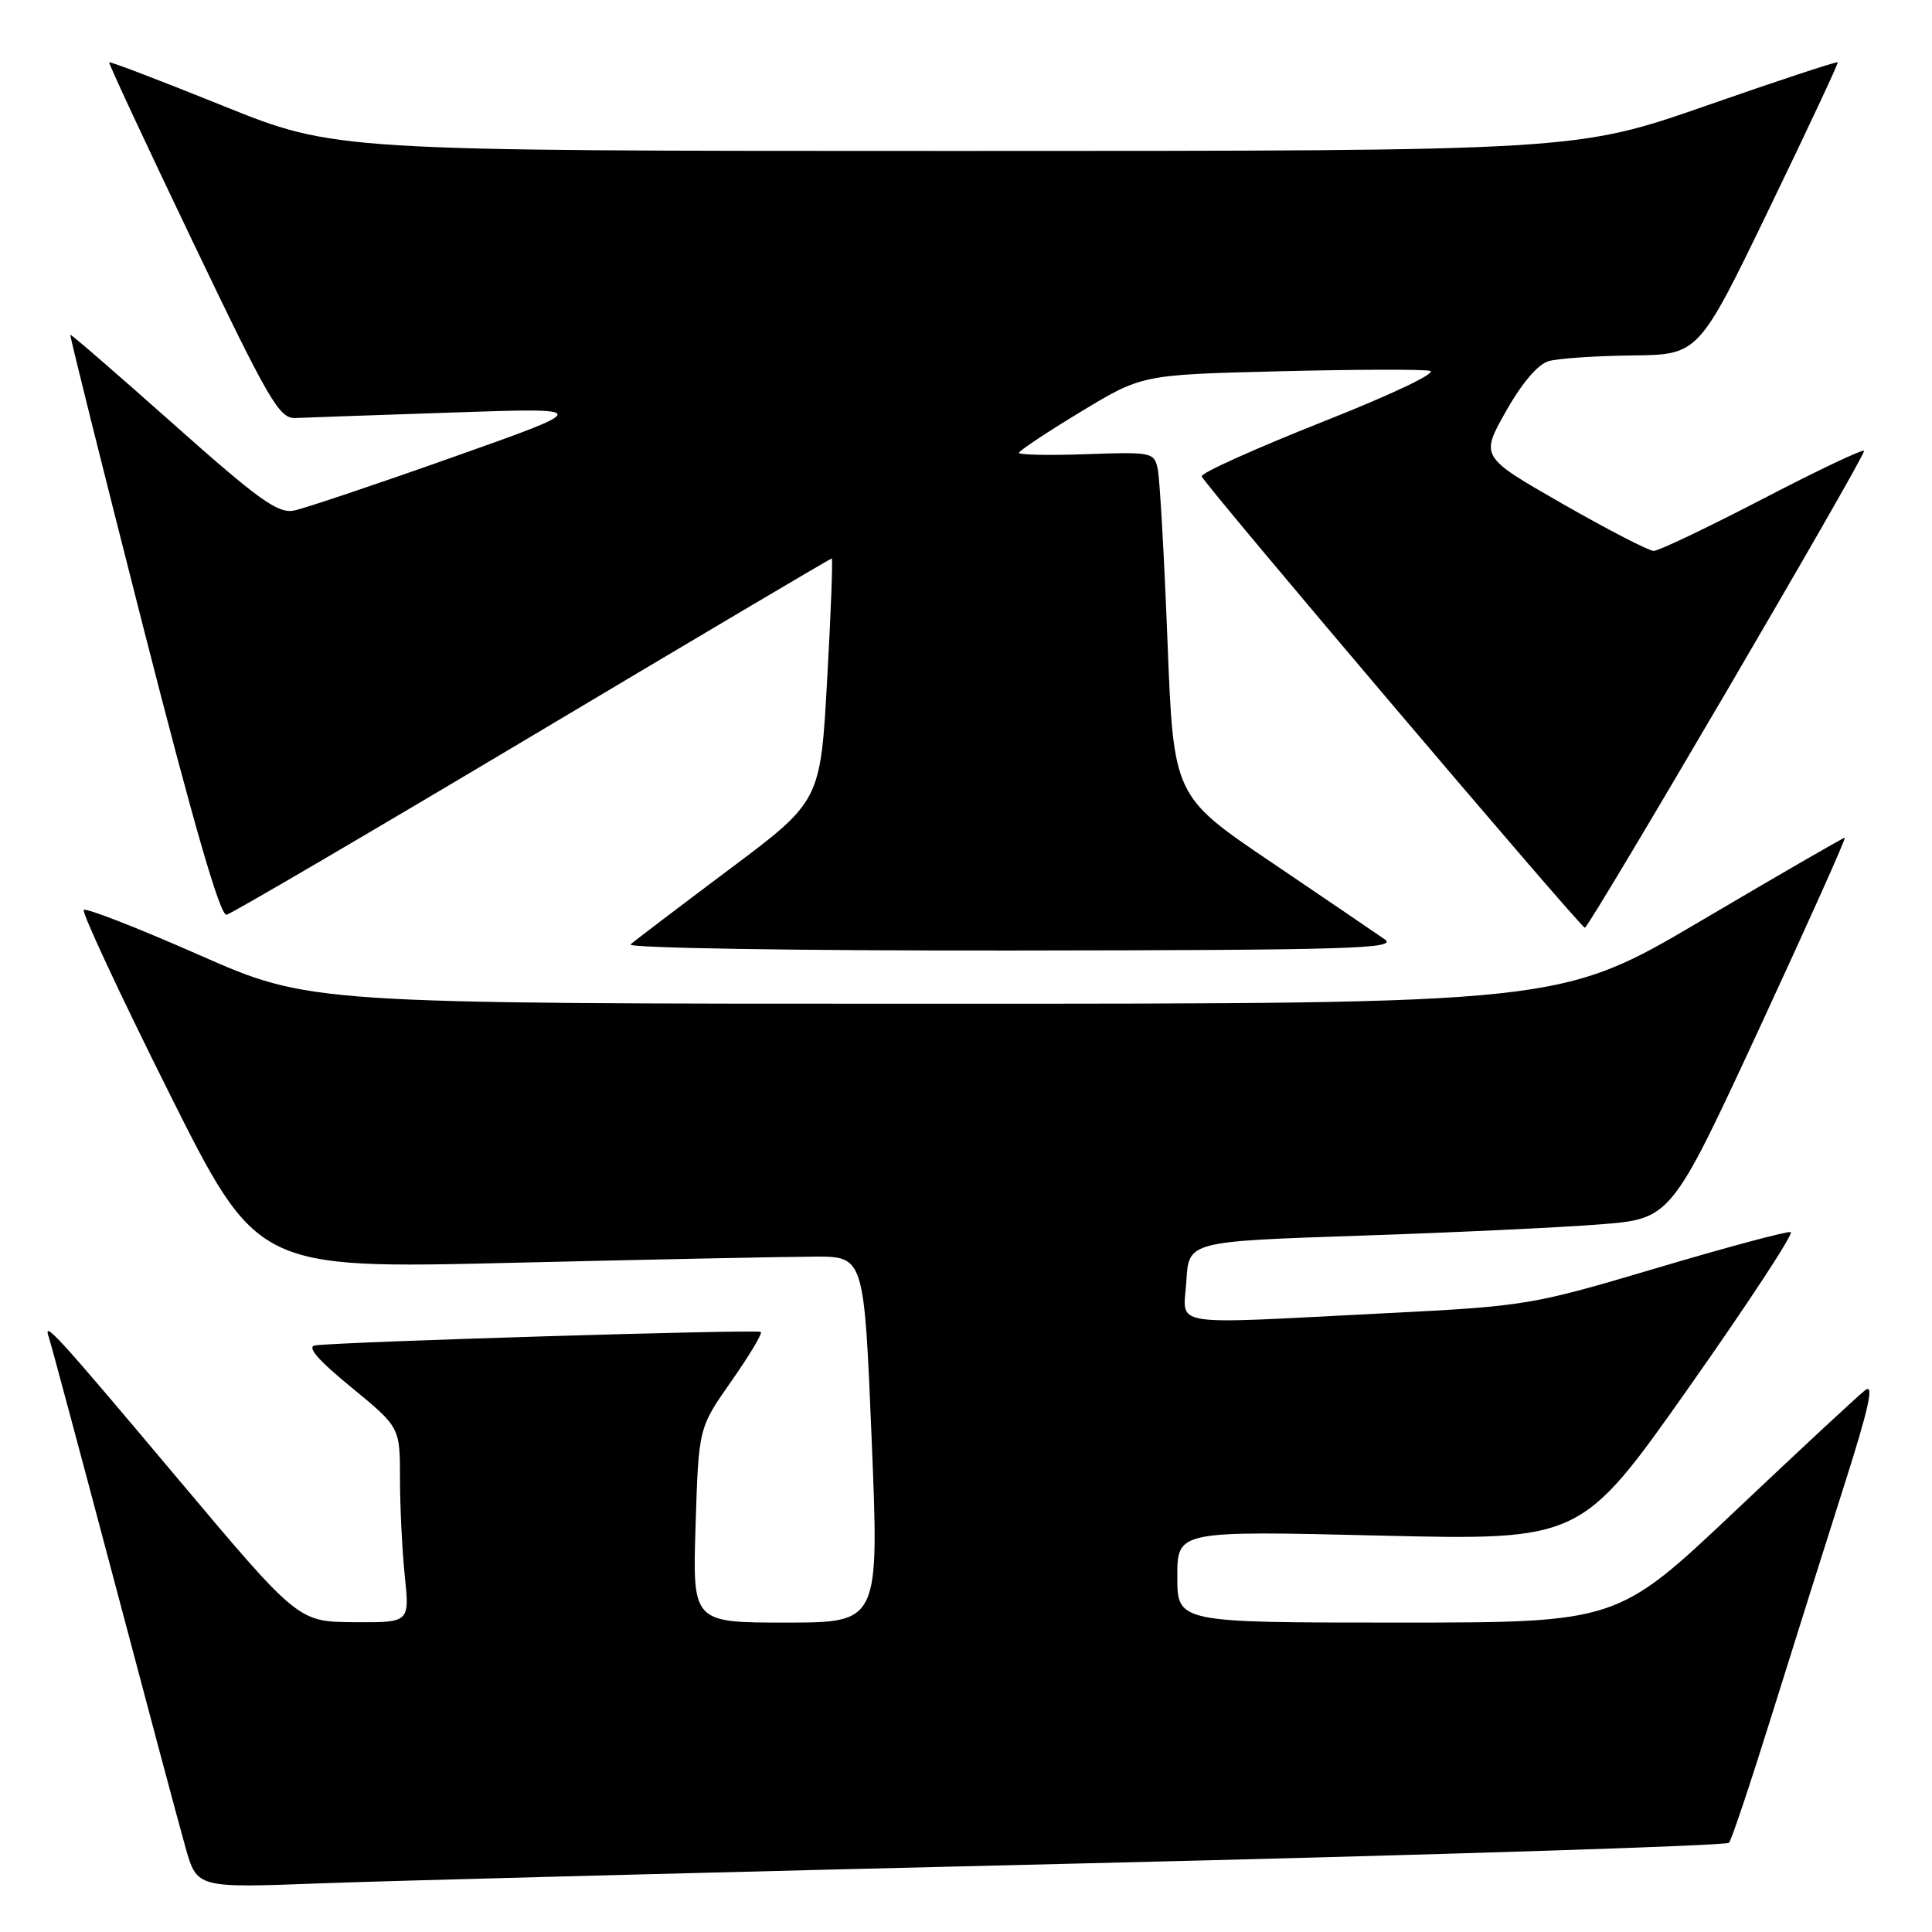 <?xml version="1.0" encoding="UTF-8" standalone="no"?>
<!DOCTYPE svg PUBLIC "-//W3C//DTD SVG 1.1//EN" "http://www.w3.org/Graphics/SVG/1.1/DTD/svg11.dtd" >
<svg xmlns="http://www.w3.org/2000/svg" xmlns:xlink="http://www.w3.org/1999/xlink" version="1.1" viewBox="0 0 256 256">
 <g >
 <path fill="currentColor"
d=" M 143.50 246.91 C 190.25 245.79 228.77 244.56 229.10 244.18 C 229.44 243.81 232.02 236.07 234.85 227.00 C 237.68 217.93 241.98 204.30 244.40 196.71 C 247.64 186.54 248.36 183.26 247.15 184.20 C 246.24 184.90 238.48 192.12 229.89 200.24 C 214.28 215.00 214.28 215.00 185.14 215.00 C 156.00 215.00 156.00 215.00 156.00 208.91 C 156.00 202.83 156.00 202.83 182.75 203.47 C 209.50 204.11 209.50 204.11 223.80 183.82 C 231.66 172.66 237.73 163.41 237.28 163.26 C 236.84 163.11 228.85 165.25 219.53 168.02 C 202.92 172.95 202.24 173.07 183.55 174.01 C 154.13 175.50 156.84 175.93 157.20 169.75 C 157.50 164.50 157.50 164.50 180.00 163.74 C 192.38 163.33 206.76 162.65 211.96 162.24 C 221.42 161.50 221.42 161.50 233.13 136.25 C 239.56 122.36 244.66 111.00 244.44 111.00 C 244.23 111.00 235.67 115.95 225.41 122.00 C 206.76 133.00 206.76 133.00 123.91 133.00 C 41.06 133.00 41.06 133.00 26.35 126.52 C 18.25 122.95 11.39 120.27 11.10 120.57 C 10.81 120.86 15.85 131.68 22.31 144.61 C 34.06 168.13 34.06 168.13 67.78 167.33 C 86.33 166.88 104.42 166.52 108.00 166.51 C 114.50 166.50 114.50 166.50 115.50 190.75 C 116.50 215.00 116.50 215.00 104.13 215.00 C 91.76 215.00 91.76 215.00 92.17 202.10 C 92.57 189.20 92.57 189.20 96.89 183.04 C 99.27 179.65 101.04 176.70 100.82 176.49 C 100.45 176.12 45.47 177.78 41.78 178.27 C 40.59 178.43 42.07 180.15 46.53 183.81 C 53.00 189.12 53.00 189.12 53.00 195.91 C 53.00 199.65 53.29 205.47 53.64 208.85 C 54.28 215.00 54.28 215.00 46.89 214.95 C 39.50 214.89 39.50 214.89 23.50 195.86 C 7.45 176.77 5.64 174.79 6.47 177.20 C 6.72 177.91 10.56 192.22 15.01 209.00 C 19.45 225.78 23.76 241.90 24.59 244.84 C 26.11 250.17 26.11 250.17 42.30 249.56 C 51.21 249.22 96.75 248.03 143.50 246.91 Z  M 183.50 124.48 C 182.40 123.71 175.65 119.12 168.50 114.28 C 155.50 105.50 155.50 105.50 154.70 85.00 C 154.26 73.72 153.68 63.46 153.41 62.18 C 152.94 59.93 152.65 59.87 143.96 60.18 C 139.03 60.36 135.01 60.27 135.02 60.00 C 135.04 59.73 138.71 57.28 143.18 54.58 C 151.32 49.65 151.32 49.65 169.41 49.20 C 179.36 48.95 188.38 48.92 189.45 49.13 C 190.57 49.35 184.57 52.21 175.17 55.93 C 166.25 59.47 159.08 62.70 159.23 63.12 C 159.63 64.25 209.41 122.89 210.00 122.93 C 210.55 122.97 247.00 60.74 247.00 59.75 C 247.00 59.41 240.99 62.25 233.65 66.07 C 226.31 69.88 219.77 73.00 219.13 73.00 C 218.48 73.00 213.05 70.19 207.05 66.76 C 196.15 60.52 196.15 60.52 199.54 54.51 C 201.64 50.78 203.79 48.25 205.21 47.85 C 206.47 47.49 211.45 47.15 216.28 47.10 C 225.07 47.00 225.07 47.00 234.38 27.75 C 239.50 17.16 243.61 8.39 243.51 8.25 C 243.41 8.11 235.57 10.69 226.10 14.00 C 208.87 20.00 208.87 20.00 126.63 20.00 C 44.39 20.00 44.39 20.00 29.52 14.01 C 21.34 10.71 14.57 8.12 14.47 8.26 C 14.36 8.39 19.34 19.07 25.53 32.00 C 35.64 53.12 37.01 55.49 39.14 55.39 C 40.44 55.33 49.83 55.00 60.00 54.66 C 78.50 54.03 78.50 54.03 60.00 60.58 C 49.83 64.19 40.36 67.36 38.97 67.65 C 36.84 68.08 34.31 66.27 22.97 56.18 C 15.56 49.59 9.42 44.27 9.32 44.36 C 9.22 44.45 13.56 61.84 18.96 83.01 C 25.66 109.25 29.18 121.41 30.02 121.21 C 30.70 121.05 48.95 110.36 70.58 97.46 C 92.21 84.56 110.04 74.00 110.21 74.00 C 110.37 74.00 110.10 81.23 109.60 90.08 C 108.71 106.16 108.71 106.16 96.60 115.22 C 89.95 120.21 84.07 124.67 83.55 125.14 C 83.02 125.62 105.50 125.98 134.05 125.95 C 178.66 125.90 185.23 125.71 183.50 124.48 Z "/>
</g>
</svg>
